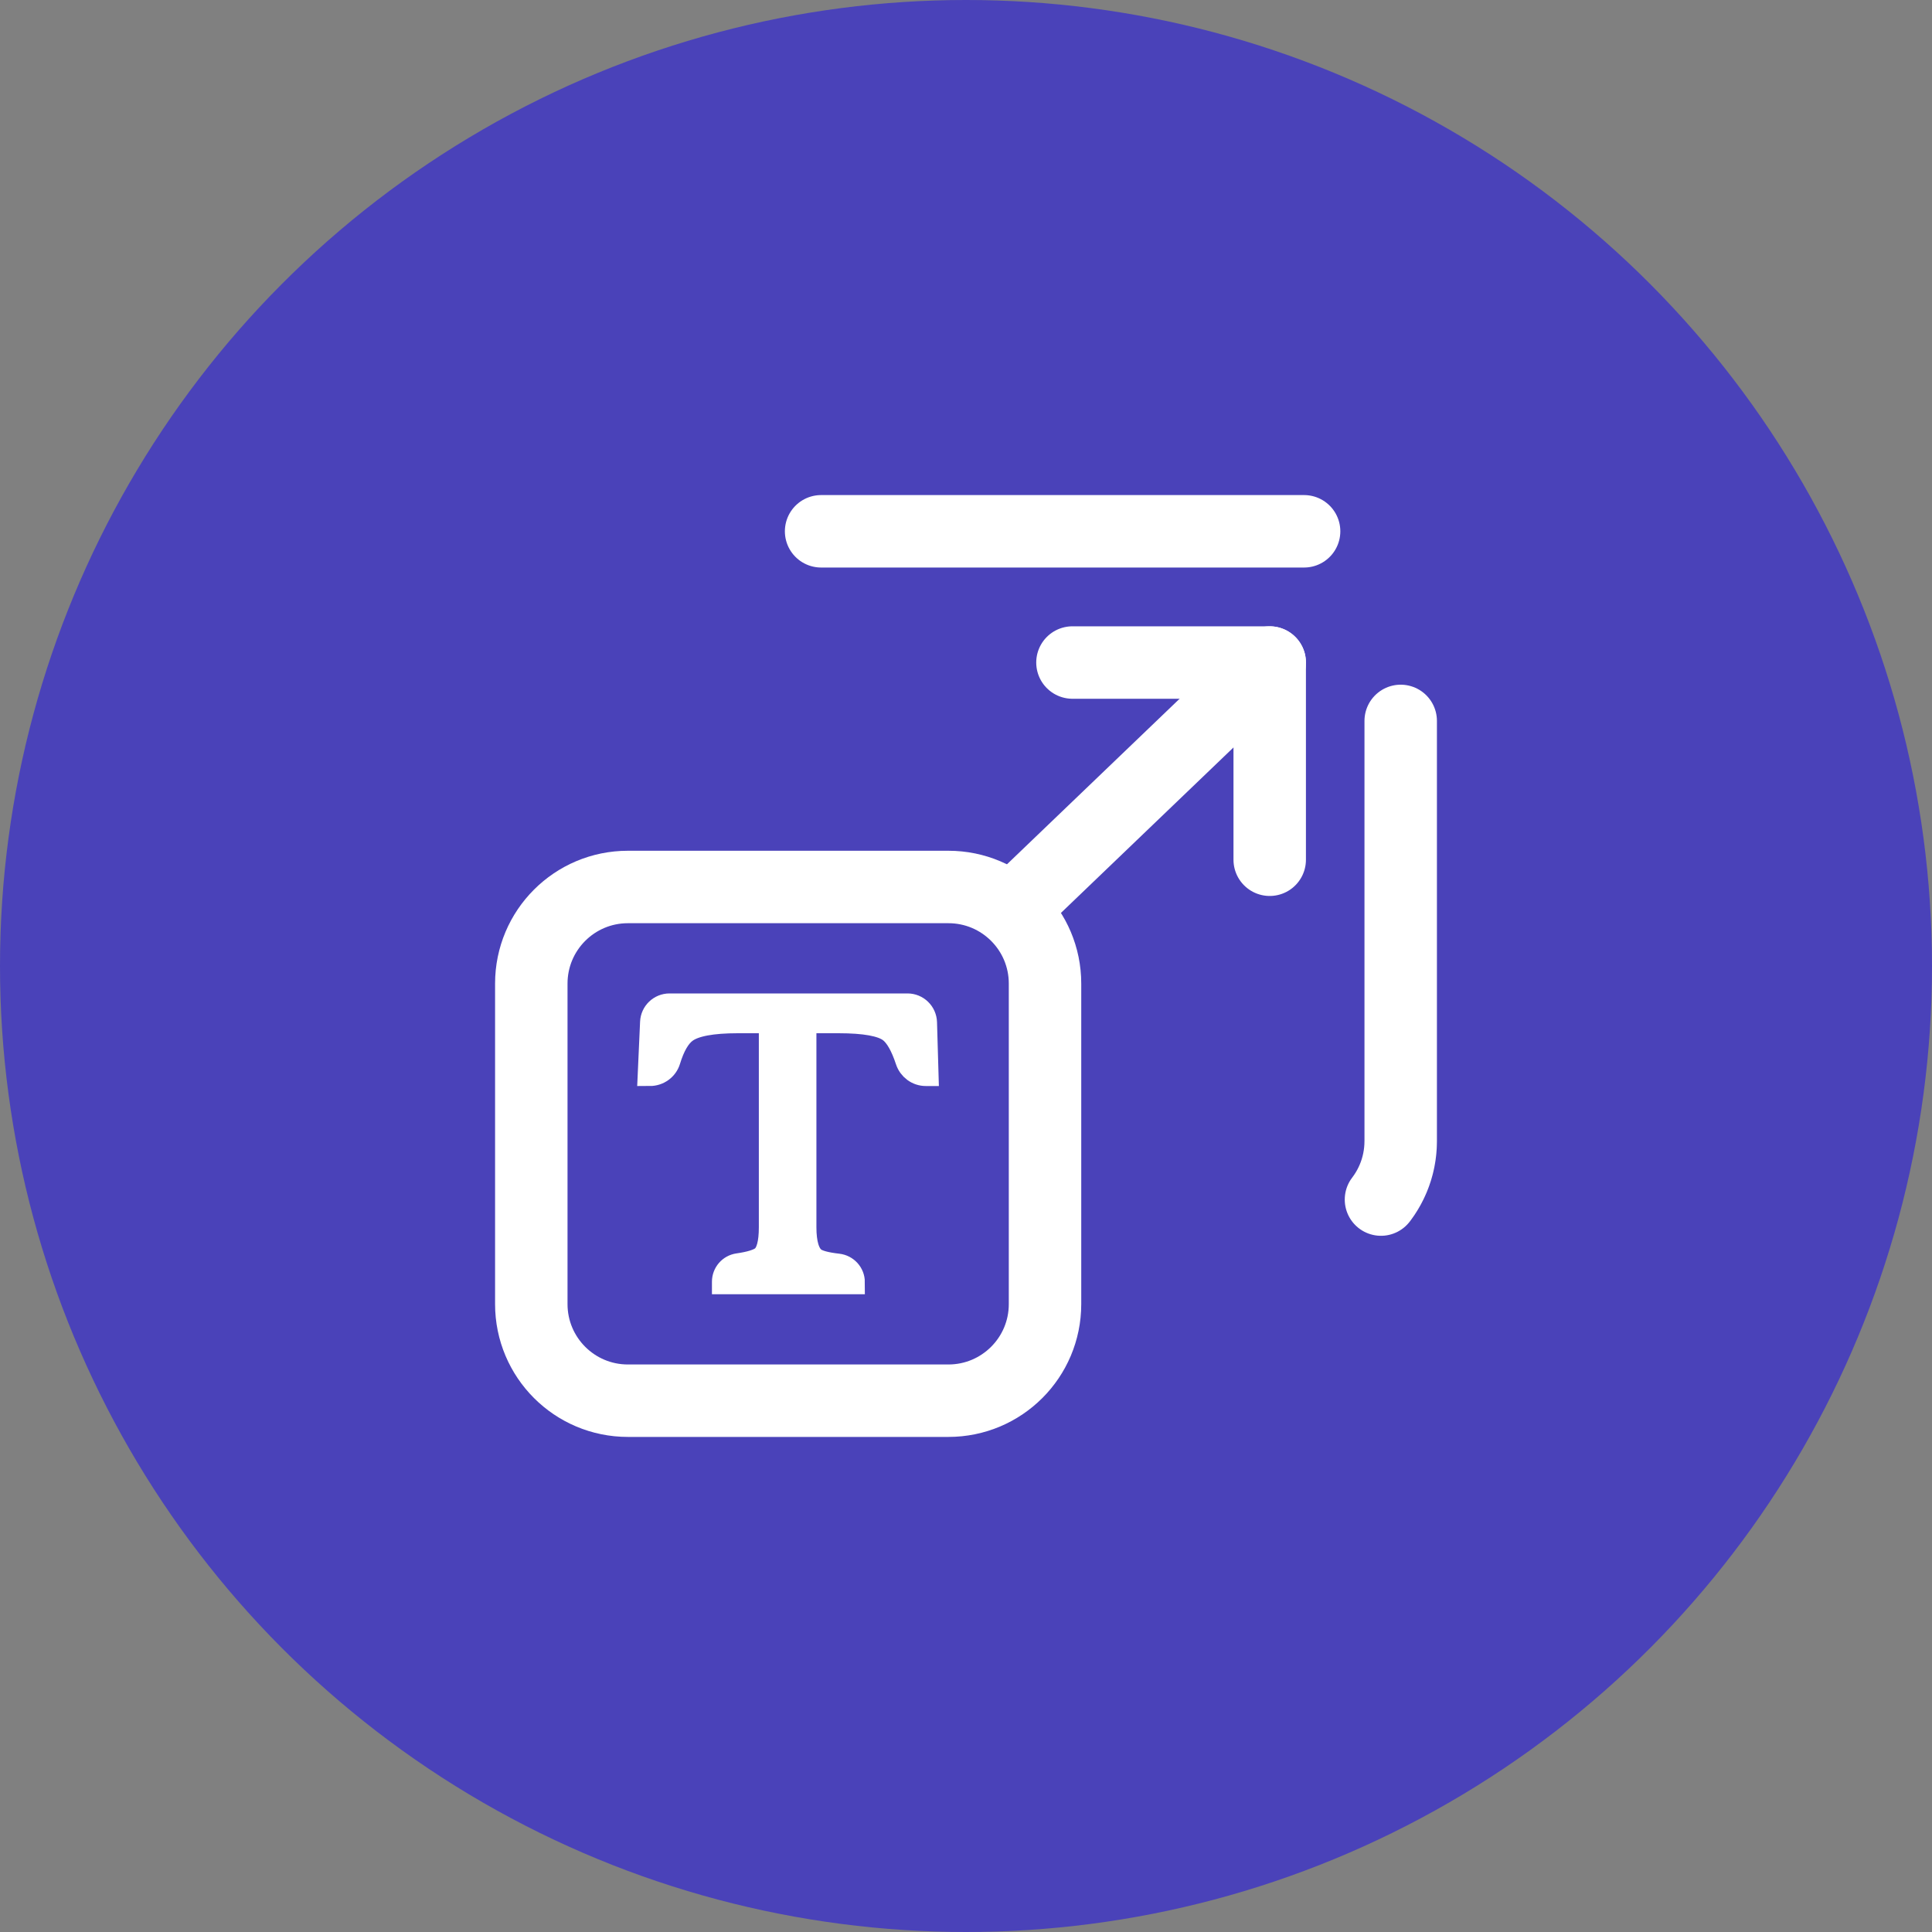 <svg width="40" height="40" viewBox="0 0 40 40" fill="none" xmlns="http://www.w3.org/2000/svg">
<rect x="0" y="0" width="40" height="40" fill="#808080" stroke="none"/>
<circle cx="20" cy="20" r="20" fill="#4A42B9"/>
<path d="M27 11H16.375C15.27 11 14.375 11.895 14.375 13V23.625C14.375 24.73 15.27 25.625 16.375 25.625H27C28.105 25.625 29 24.73 29 23.625V13C29 11.895 28.105 11 27 11Z" stroke="white" stroke-width="1.5" stroke-miterlimit="10" stroke-linecap="round" stroke-linejoin="round" stroke-dasharray="10 10"/>
<path d="M19.538 20.19L26.288 13.717" stroke="white" stroke-width="1.5" stroke-miterlimit="10" stroke-linecap="round" stroke-linejoin="round"/>
<path d="M22.204 13.717H26.288V17.8" stroke="white" stroke-width="1.5" stroke-miterlimit="10" stroke-linecap="round" stroke-linejoin="round"/>
<path d="M19.636 18.364H13C11.895 18.364 11 19.259 11 20.364V27C11 28.105 11.895 29 13 29H19.636C20.741 29 21.636 28.105 21.636 27V20.364C21.636 19.259 20.741 18.364 19.636 18.364Z" fill="#4A42B9" stroke="white" stroke-width="1.5" stroke-miterlimit="10" stroke-linecap="round" stroke-linejoin="round"/>
<path d="M13.862 20.818H18.789C18.984 20.818 19.144 20.974 19.15 21.169L19.181 22.235H19.168C18.994 22.235 18.843 22.122 18.788 21.957C18.685 21.645 18.566 21.438 18.431 21.336C18.259 21.206 17.902 21.142 17.36 21.142H16.653V25.409C16.653 25.746 16.72 25.972 16.854 26.072C16.936 26.133 17.101 26.177 17.349 26.205C17.523 26.225 17.656 26.371 17.656 26.546H14.99V26.537C14.99 26.367 15.114 26.222 15.282 26.198C15.533 26.162 15.701 26.11 15.787 26.043C15.903 25.952 15.961 25.741 15.961 25.409V21.142H15.275C14.741 21.142 14.38 21.209 14.194 21.345C14.049 21.45 13.931 21.653 13.839 21.954C13.788 22.122 13.63 22.235 13.454 22.235L13.502 21.163C13.51 20.97 13.669 20.818 13.862 20.818Z" fill="white" stroke="white" stroke-width="0.5"/>
</svg>
